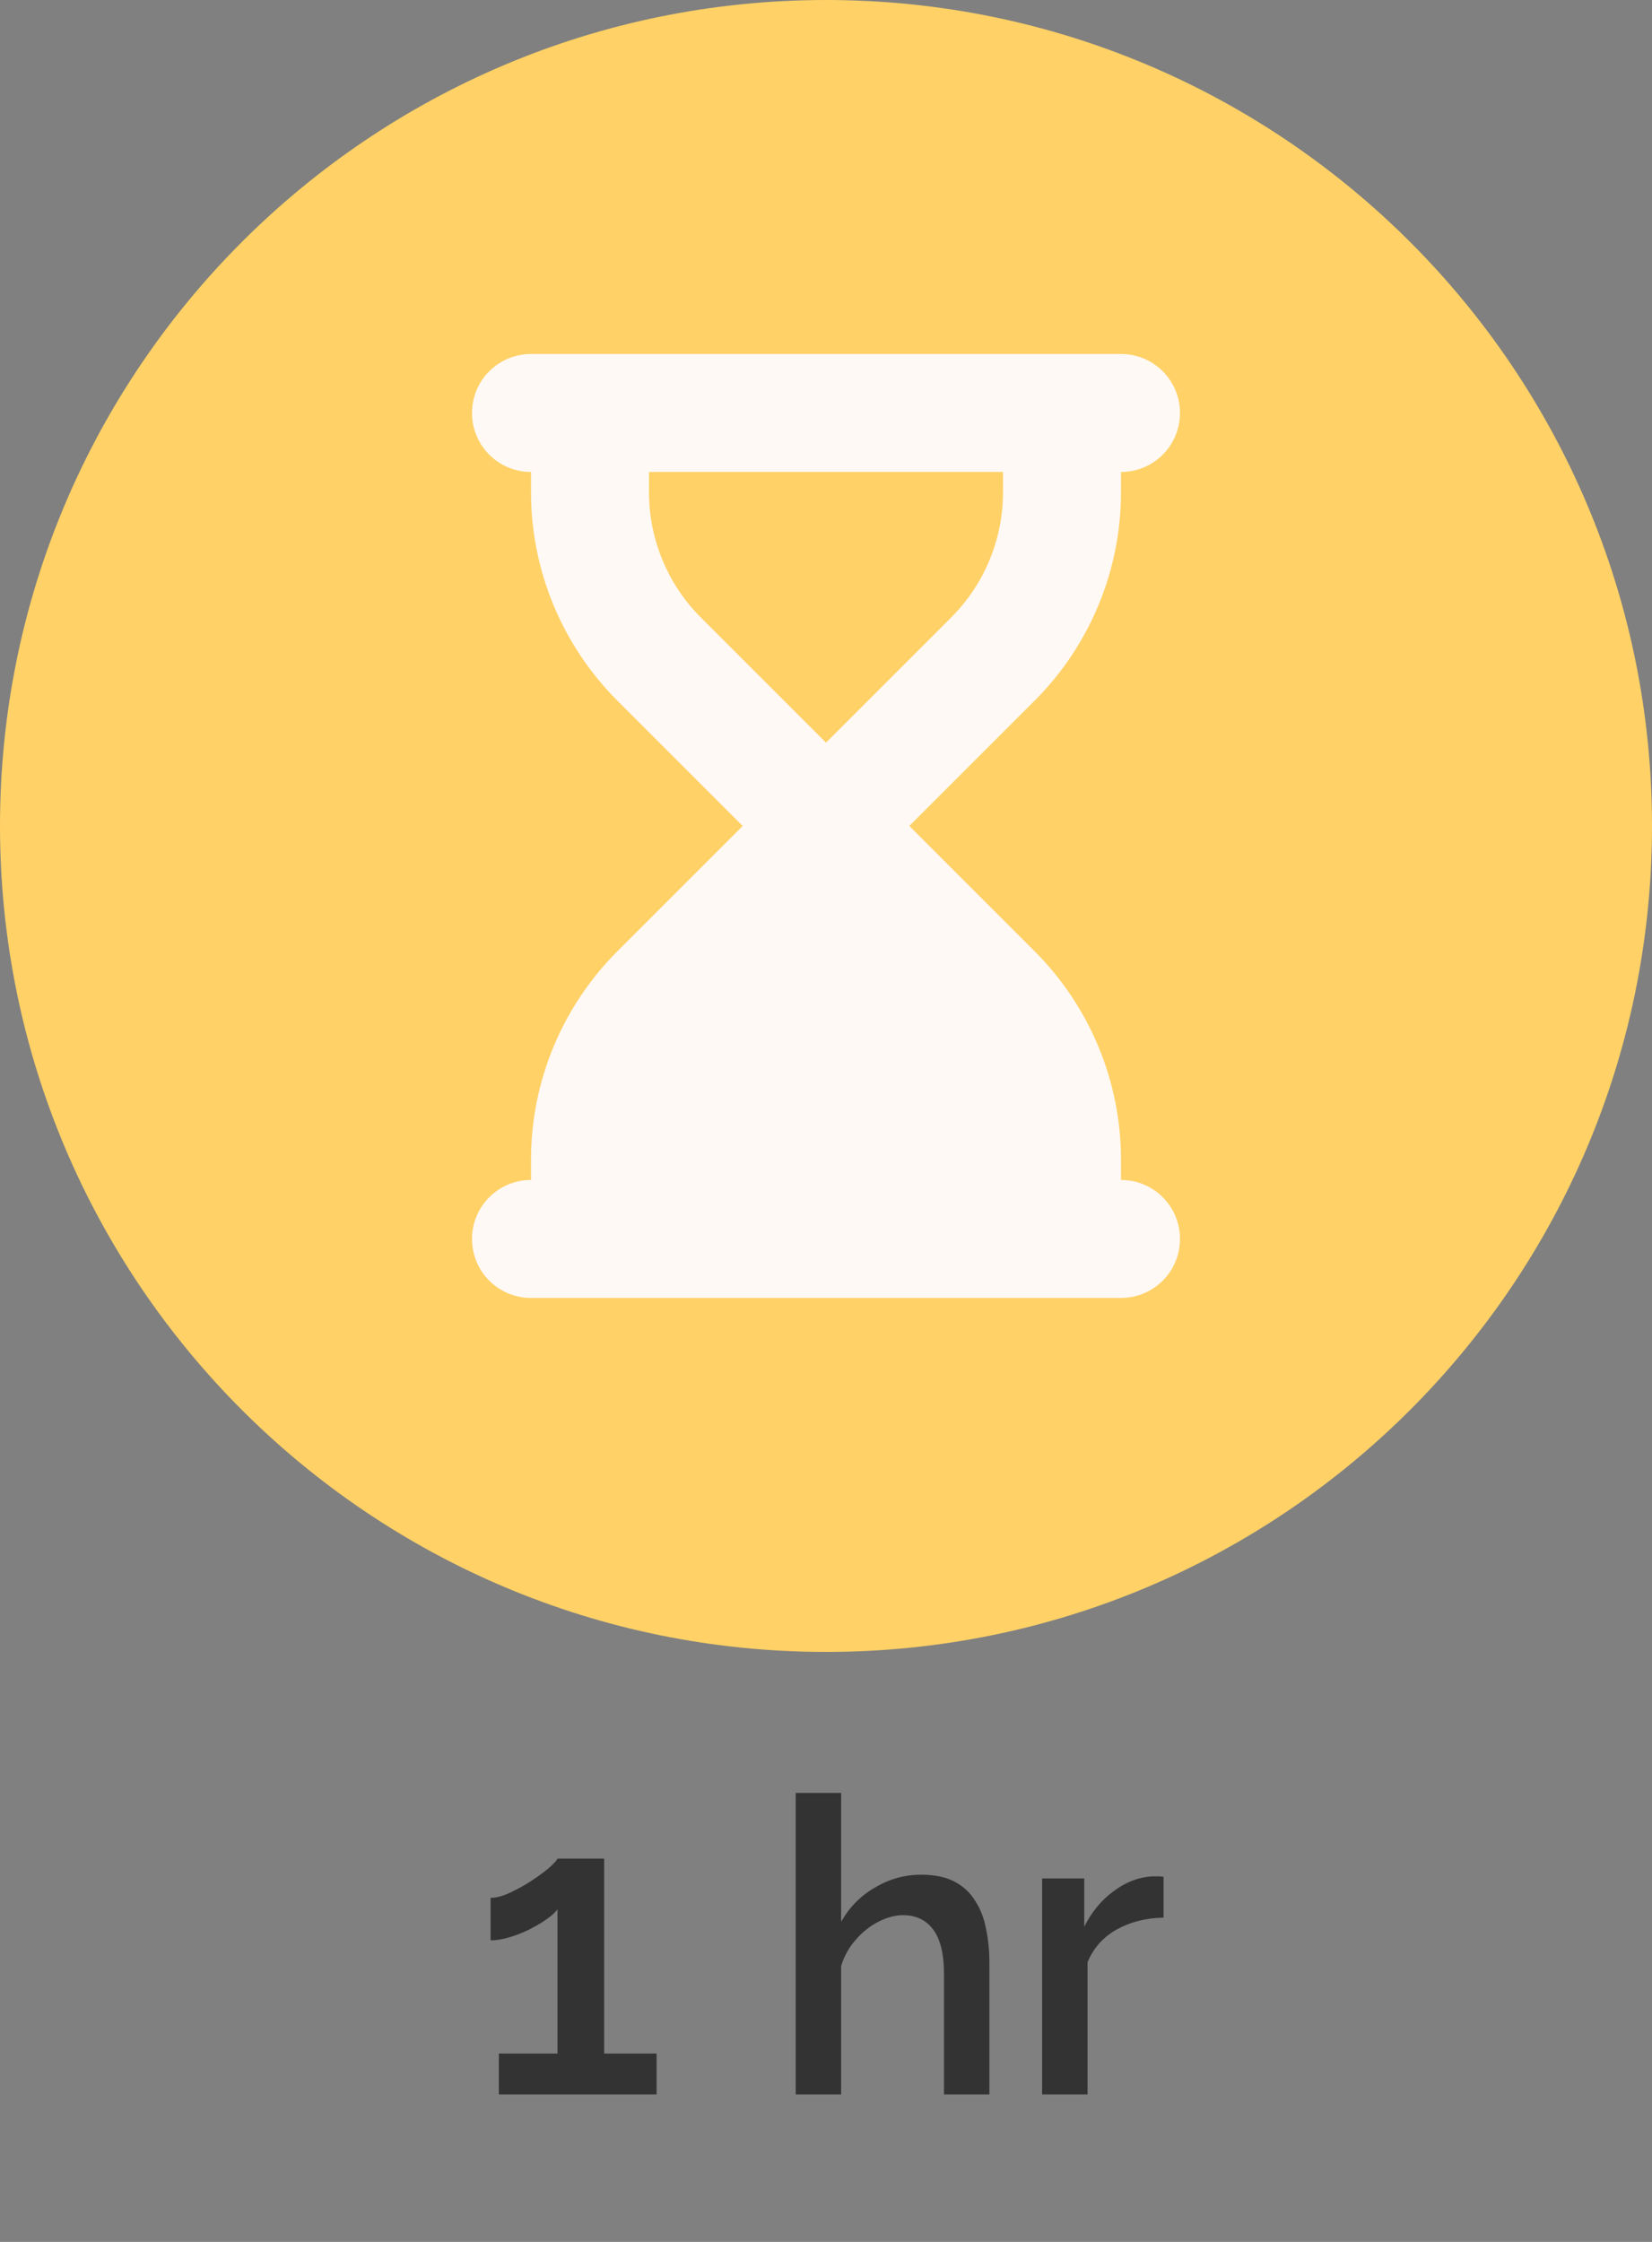 <svg width="56" height="76" viewBox="0 0 56 76" fill="none" xmlns="http://www.w3.org/2000/svg">
<rect x="0" y="0" width="56" height="76" fill="#808080" stroke="none"/>
<path d="M56 28C56 43.464 43.464 56 28 56C12.536 56 0 43.464 0 28C0 12.536 12.536 0 28 0C43.464 0 56 12.536 56 28Z" fill="#FFD166"/>
<path d="M22.258 69.614V71H16.91V69.614H18.898V64.728C18.814 64.84 18.683 64.957 18.506 65.078C18.329 65.199 18.128 65.316 17.904 65.428C17.689 65.531 17.47 65.615 17.246 65.68C17.022 65.745 16.817 65.778 16.63 65.778V64.336C16.817 64.336 17.031 64.28 17.274 64.168C17.517 64.056 17.755 63.925 17.988 63.776C18.231 63.617 18.436 63.468 18.604 63.328C18.772 63.179 18.87 63.071 18.898 63.006H20.48V69.614H22.258ZM33.539 71H31.999V66.898C31.999 66.235 31.878 65.741 31.635 65.414C31.392 65.087 31.052 64.924 30.613 64.924C30.342 64.924 30.062 64.999 29.773 65.148C29.483 65.297 29.227 65.503 29.003 65.764C28.779 66.016 28.616 66.31 28.513 66.646V71H26.973V60.78H28.513V65.148C28.793 64.653 29.175 64.266 29.661 63.986C30.146 63.697 30.669 63.552 31.229 63.552C31.686 63.552 32.064 63.631 32.363 63.79C32.661 63.949 32.895 64.168 33.063 64.448C33.24 64.719 33.361 65.036 33.427 65.4C33.502 65.755 33.539 66.133 33.539 66.534V71ZM39.442 65.008C38.845 65.017 38.313 65.153 37.846 65.414C37.389 65.675 37.062 66.044 36.866 66.52V71H35.326V63.678H36.754V65.316C37.006 64.812 37.338 64.411 37.748 64.112C38.159 63.804 38.593 63.636 39.05 63.608C39.144 63.608 39.218 63.608 39.274 63.608C39.34 63.608 39.396 63.613 39.442 63.622V65.008Z" fill="#333333"/>
<path d="M18 12C16.894 12 16 12.894 16 14C16 15.106 16.894 16 18 16V16.688C18 19.337 19.056 21.881 20.931 23.756L25.175 28L20.931 32.244C19.056 34.119 18 36.663 18 39.312V40C16.894 40 16 40.894 16 42C16 43.106 16.894 44 18 44H38C39.106 44 40 43.106 40 42C40 40.894 39.106 40 38 40V39.312C38 36.663 36.944 34.119 35.069 32.244L30.825 28L35.069 23.756C36.944 21.881 38 19.337 38 16.688V16C39.106 16 40 15.106 40 14C40 12.894 39.106 12 38 12H18ZM22 16.688V16H34V16.688C34 18.281 33.369 19.806 32.244 20.931L28 25.175L23.756 20.931C22.631 19.806 22 18.275 22 16.688Z" fill="#FFF9F5"/>
</svg>

